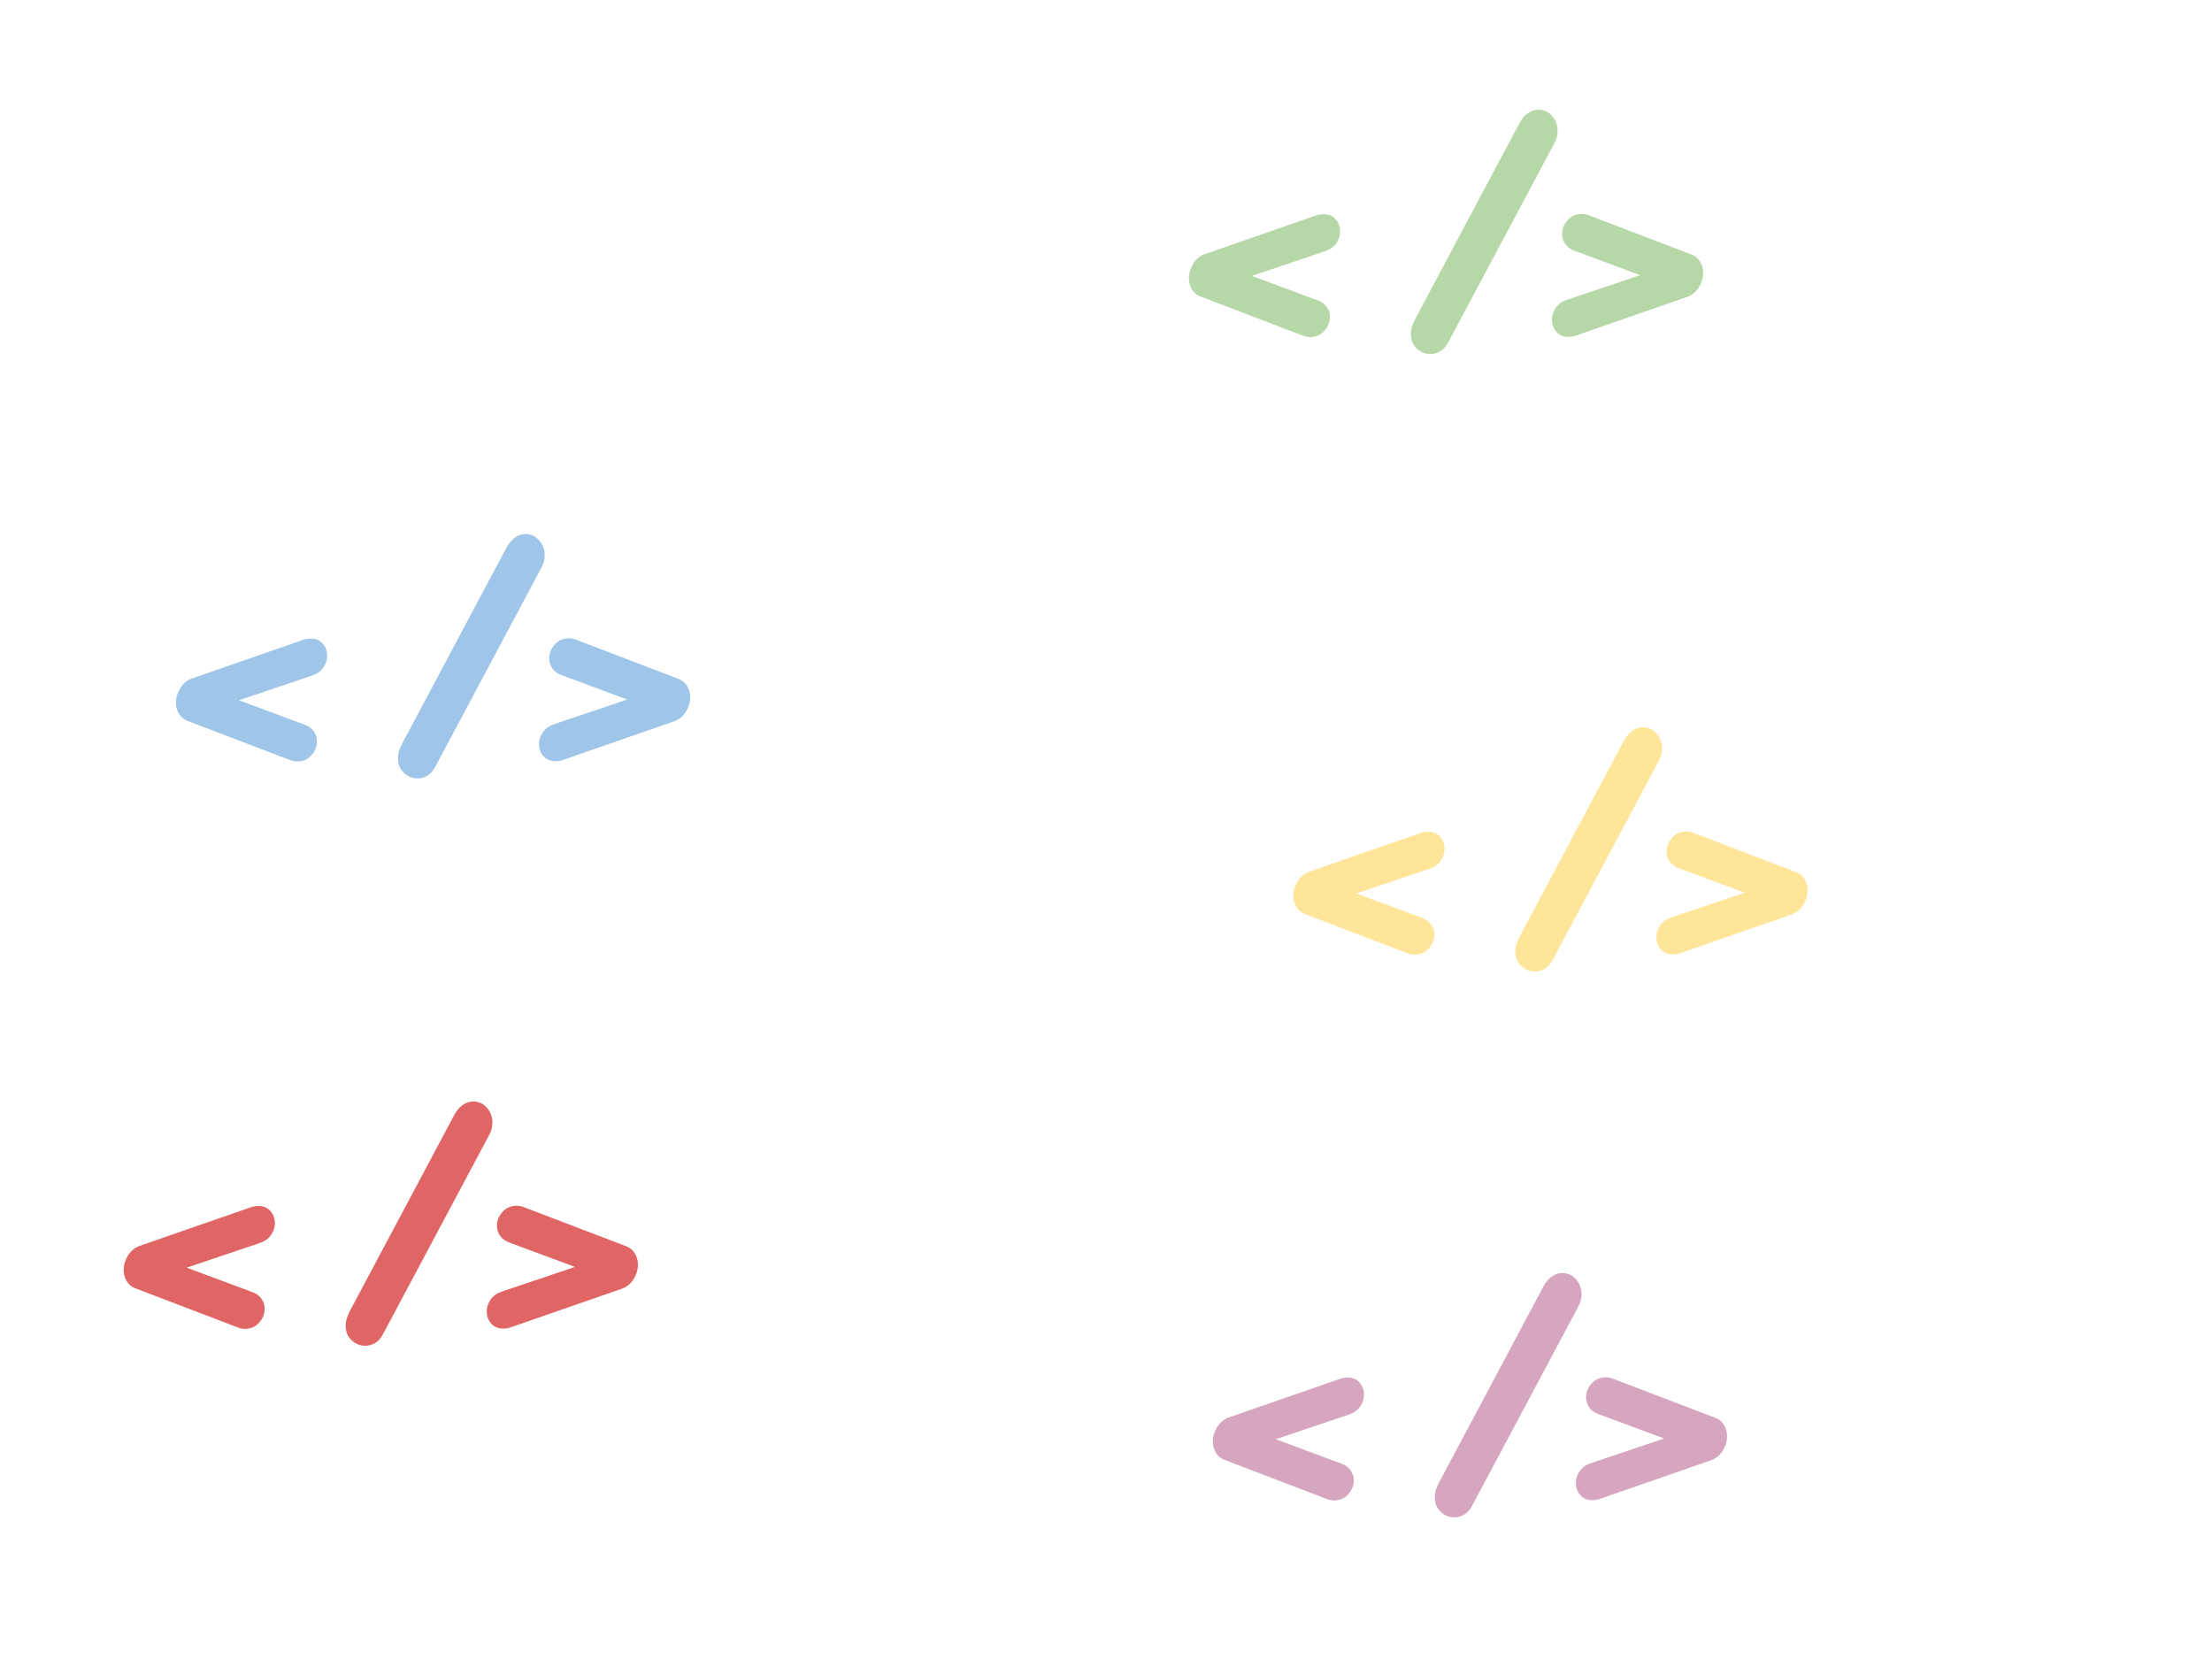 <svg version="1.1" viewBox="0.0 0.0 960.0 720.0" fill="none" stroke="none" stroke-linecap="square" stroke-miterlimit="10" xmlns:xlink="http://www.w3.org/1999/xlink" xmlns="http://www.w3.org/2000/svg"><clipPath id="p.0"><path d="m0 0l960.0 0l0 720.0l-960.0 0l0 -720.0z" clip-rule="nonzero"/></clipPath><g clip-path="url(#p.0)"><path fill="#000000" fill-opacity="0.0" d="m0 0l960.0 0l0 720.0l-960.0 0z" fill-rule="evenodd"/><path fill="#000000" fill-opacity="0.0" d="m58.504 224.588l265.165 0l0 130.236l-265.165 0z" fill-rule="evenodd"/><path fill="#9fc5e8" d="m81.613 312.94q-2.578 -0.922 -3.922 -3.141q-1.328 -2.234 -1.328 -4.906q0 -3.234 1.875 -6.266q1.891 -3.047 5.125 -4.188l48.188 -16.734q1.656 -0.562 3.328 -0.562q3.297 0 5.203 2.234q1.906 2.219 1.906 5.203q0 2.75 -1.656 5.141q-1.656 2.375 -4.828 3.469l-31.797 10.719l28.594 10.641q2.5 0.875 3.875 2.875q1.391 1.984 1.391 4.312q0 3.344 -2.422 6.047q-2.406 2.688 -6.094 2.688q-1.609 0 -3.406 -0.703l-44.031 -16.828zm99.595 24.875q-3.375 0 -5.953 -2.422q-2.562 -2.438 -2.562 -6.312q0 -2.938 1.781 -6.25l45.25 -84.984q1.531 -2.953 3.719 -4.5q2.188 -1.562 4.641 -1.562q3.5 0 5.891 2.703q2.406 2.688 2.406 6.469q0 2.984 -1.469 5.516l-46.219 86.703q-1.297 2.281 -3.266 3.469q-1.969 1.172 -4.219 1.172zm63.16 -8.016q-1.656 0.562 -3.328 0.562q-3.297 0 -5.203 -2.219q-1.906 -2.234 -1.906 -5.219q0 -2.75 1.656 -5.125q1.656 -2.391 4.828 -3.484l31.797 -10.719l-28.594 -10.641q-2.5 -0.875 -3.891 -2.859q-1.375 -2.0 -1.375 -4.328q0 -3.344 2.406 -6.031q2.422 -2.703 6.109 -2.703q1.609 0 3.406 0.703l44.031 16.828q2.578 0.922 3.906 3.156q1.344 2.219 1.344 4.891q0 3.234 -1.891 6.281q-1.875 3.031 -5.109 4.172l-48.188 16.734z" fill-rule="nonzero"/><path fill="#000000" fill-opacity="0.0" d="m35.816 470.837l265.165 0l0 130.236l-265.165 0z" fill-rule="evenodd"/><path fill="#e06666" d="m58.926 559.189q-2.578 -0.922 -3.922 -3.141q-1.328 -2.234 -1.328 -4.906q0 -3.234 1.875 -6.266q1.891 -3.047 5.125 -4.188l48.188 -16.734q1.656 -0.562 3.328 -0.562q3.297 0 5.203 2.234q1.906 2.219 1.906 5.203q0 2.75 -1.656 5.141q-1.656 2.375 -4.828 3.469l-31.797 10.719l28.594 10.641q2.5 0.875 3.875 2.875q1.391 1.984 1.391 4.312q0 3.344 -2.422 6.047q-2.406 2.688 -6.094 2.688q-1.609 0 -3.406 -0.703l-44.031 -16.828zm99.595 24.875q-3.375 0 -5.953 -2.422q-2.562 -2.438 -2.562 -6.312q0 -2.938 1.781 -6.25l45.25 -84.984q1.531 -2.953 3.719 -4.5q2.188 -1.562 4.641 -1.562q3.5 0 5.891 2.703q2.406 2.688 2.406 6.469q0 2.984 -1.469 5.516l-46.219 86.703q-1.297 2.281 -3.266 3.469q-1.969 1.172 -4.219 1.172zm63.16 -8.016q-1.656 0.562 -3.328 0.562q-3.297 0 -5.203 -2.219q-1.906 -2.234 -1.906 -5.219q0 -2.75 1.656 -5.125q1.656 -2.391 4.828 -3.484l31.797 -10.719l-28.594 -10.641q-2.5 -0.875 -3.891 -2.859q-1.375 -2.0 -1.375 -4.328q0 -3.344 2.406 -6.031q2.422 -2.703 6.109 -2.703q1.609 0 3.406 0.703l44.031 16.828q2.578 0.922 3.906 3.156q1.344 2.219 1.344 4.891q0 3.234 -1.891 6.281q-1.875 3.031 -5.109 4.172l-48.188 16.734z" fill-rule="nonzero"/><path fill="#000000" fill-opacity="0.0" d="m543.454 308.425l265.165 0l0 130.236l-265.165 0z" fill-rule="evenodd"/><path fill="#ffe599" d="m566.563 396.777q-2.578 -0.922 -3.922 -3.141q-1.328 -2.234 -1.328 -4.906q0 -3.234 1.875 -6.266q1.891 -3.047 5.125 -4.188l48.188 -16.734q1.656 -0.562 3.328 -0.562q3.297 0 5.203 2.234q1.906 2.219 1.906 5.203q0 2.75 -1.656 5.141q-1.656 2.375 -4.828 3.469l-31.797 10.719l28.594 10.641q2.5 0.875 3.875 2.875q1.391 1.984 1.391 4.312q0 3.344 -2.422 6.047q-2.406 2.688 -6.094 2.688q-1.609 0 -3.406 -0.703l-44.031 -16.828zm99.595 24.875q-3.375 0 -5.953 -2.422q-2.562 -2.438 -2.562 -6.312q0 -2.938 1.781 -6.25l45.25 -84.984q1.531 -2.953 3.719 -4.5q2.188 -1.562 4.641 -1.562q3.5 0 5.891 2.703q2.406 2.688 2.406 6.469q0 2.984 -1.469 5.516l-46.219 86.703q-1.297 2.281 -3.266 3.469q-1.969 1.172 -4.219 1.172zm63.16 -8.016q-1.656 0.562 -3.328 0.562q-3.297 0 -5.203 -2.219q-1.906 -2.234 -1.906 -5.219q0 -2.75 1.656 -5.125q1.656 -2.391 4.828 -3.484l31.797 -10.719l-28.594 -10.641q-2.5 -0.875 -3.891 -2.859q-1.375 -2.0 -1.375 -4.328q0 -3.344 2.406 -6.031q2.422 -2.703 6.109 -2.703q1.609 0 3.406 0.703l44.031 16.828q2.578 0.922 3.906 3.156q1.344 2.219 1.344 4.891q0 3.234 -1.891 6.281q-1.875 3.031 -5.109 4.172l-48.188 16.734z" fill-rule="nonzero"/><path fill="#000000" fill-opacity="0.0" d="m508.496 545.299l265.165 0l0 130.236l-265.165 0z" fill-rule="evenodd"/><path fill="#d5a6bd" d="m531.605 633.651q-2.578 -0.922 -3.922 -3.141q-1.328 -2.234 -1.328 -4.906q0 -3.234 1.875 -6.266q1.891 -3.047 5.125 -4.188l48.188 -16.734q1.656 -0.562 3.328 -0.562q3.297 0 5.203 2.234q1.906 2.219 1.906 5.203q0 2.75 -1.656 5.141q-1.656 2.375 -4.828 3.469l-31.797 10.719l28.594 10.641q2.5 0.875 3.875 2.875q1.391 1.984 1.391 4.312q0 3.344 -2.422 6.047q-2.406 2.688 -6.094 2.688q-1.609 0 -3.406 -0.703l-44.031 -16.828zm99.595 24.875q-3.375 0 -5.953 -2.422q-2.562 -2.438 -2.562 -6.312q0 -2.938 1.781 -6.25l45.25 -84.984q1.531 -2.953 3.719 -4.5q2.188 -1.562 4.641 -1.562q3.5 0 5.891 2.703q2.406 2.688 2.406 6.469q0 2.984 -1.469 5.516l-46.219 86.703q-1.297 2.281 -3.266 3.469q-1.969 1.172 -4.219 1.172zm63.16 -8.016q-1.656 0.562 -3.328 0.562q-3.297 0 -5.203 -2.219q-1.906 -2.234 -1.906 -5.219q0 -2.75 1.656 -5.125q1.656 -2.391 4.828 -3.484l31.797 -10.719l-28.594 -10.641q-2.5 -0.875 -3.891 -2.859q-1.375 -2.0 -1.375 -4.328q0 -3.344 2.406 -6.031q2.422 -2.703 6.109 -2.703q1.609 0 3.406 0.703l44.031 16.828q2.578 0.922 3.906 3.156q1.344 2.219 1.344 4.891q0 3.234 -1.891 6.281q-1.875 3.031 -5.109 4.172l-48.188 16.734z" fill-rule="nonzero"/><path fill="#000000" fill-opacity="0.0" d="m498.115 40.409l265.165 0l0 130.236l-265.165 0z" fill-rule="evenodd"/><path fill="#b6d7a8" d="m521.225 128.761q-2.578 -0.922 -3.922 -3.141q-1.328 -2.234 -1.328 -4.906q0 -3.234 1.875 -6.266q1.891 -3.047 5.125 -4.188l48.188 -16.734q1.656 -0.562 3.328 -0.562q3.297 0 5.203 2.234q1.906 2.219 1.906 5.203q0 2.75 -1.656 5.141q-1.656 2.375 -4.828 3.469l-31.797 10.719l28.594 10.641q2.5 0.875 3.875 2.875q1.391 1.984 1.391 4.312q0 3.344 -2.422 6.047q-2.406 2.688 -6.094 2.688q-1.609 0 -3.406 -0.703l-44.031 -16.828zm99.595 24.875q-3.375 0 -5.953 -2.422q-2.562 -2.438 -2.562 -6.312q0 -2.938 1.781 -6.25l45.25 -84.984q1.531 -2.953 3.719 -4.5q2.188 -1.562 4.641 -1.562q3.5 0 5.891 2.703q2.406 2.688 2.406 6.469q0 2.984 -1.469 5.516l-46.219 86.703q-1.297 2.281 -3.266 3.469q-1.969 1.172 -4.219 1.172zm63.16 -8.016q-1.656 0.562 -3.328 0.562q-3.297 0 -5.203 -2.219q-1.906 -2.234 -1.906 -5.219q0 -2.75 1.656 -5.125q1.656 -2.391 4.828 -3.484l31.797 -10.719l-28.594 -10.641q-2.5 -0.875 -3.891 -2.859q-1.375 -2.0 -1.375 -4.328q0 -3.344 2.406 -6.031q2.422 -2.703 6.109 -2.703q1.609 0 3.406 0.703l44.031 16.828q2.578 0.922 3.906 3.156q1.344 2.219 1.344 4.891q0 3.234 -1.891 6.281q-1.875 3.031 -5.109 4.172l-48.188 16.734z" fill-rule="nonzero"/></g></svg>